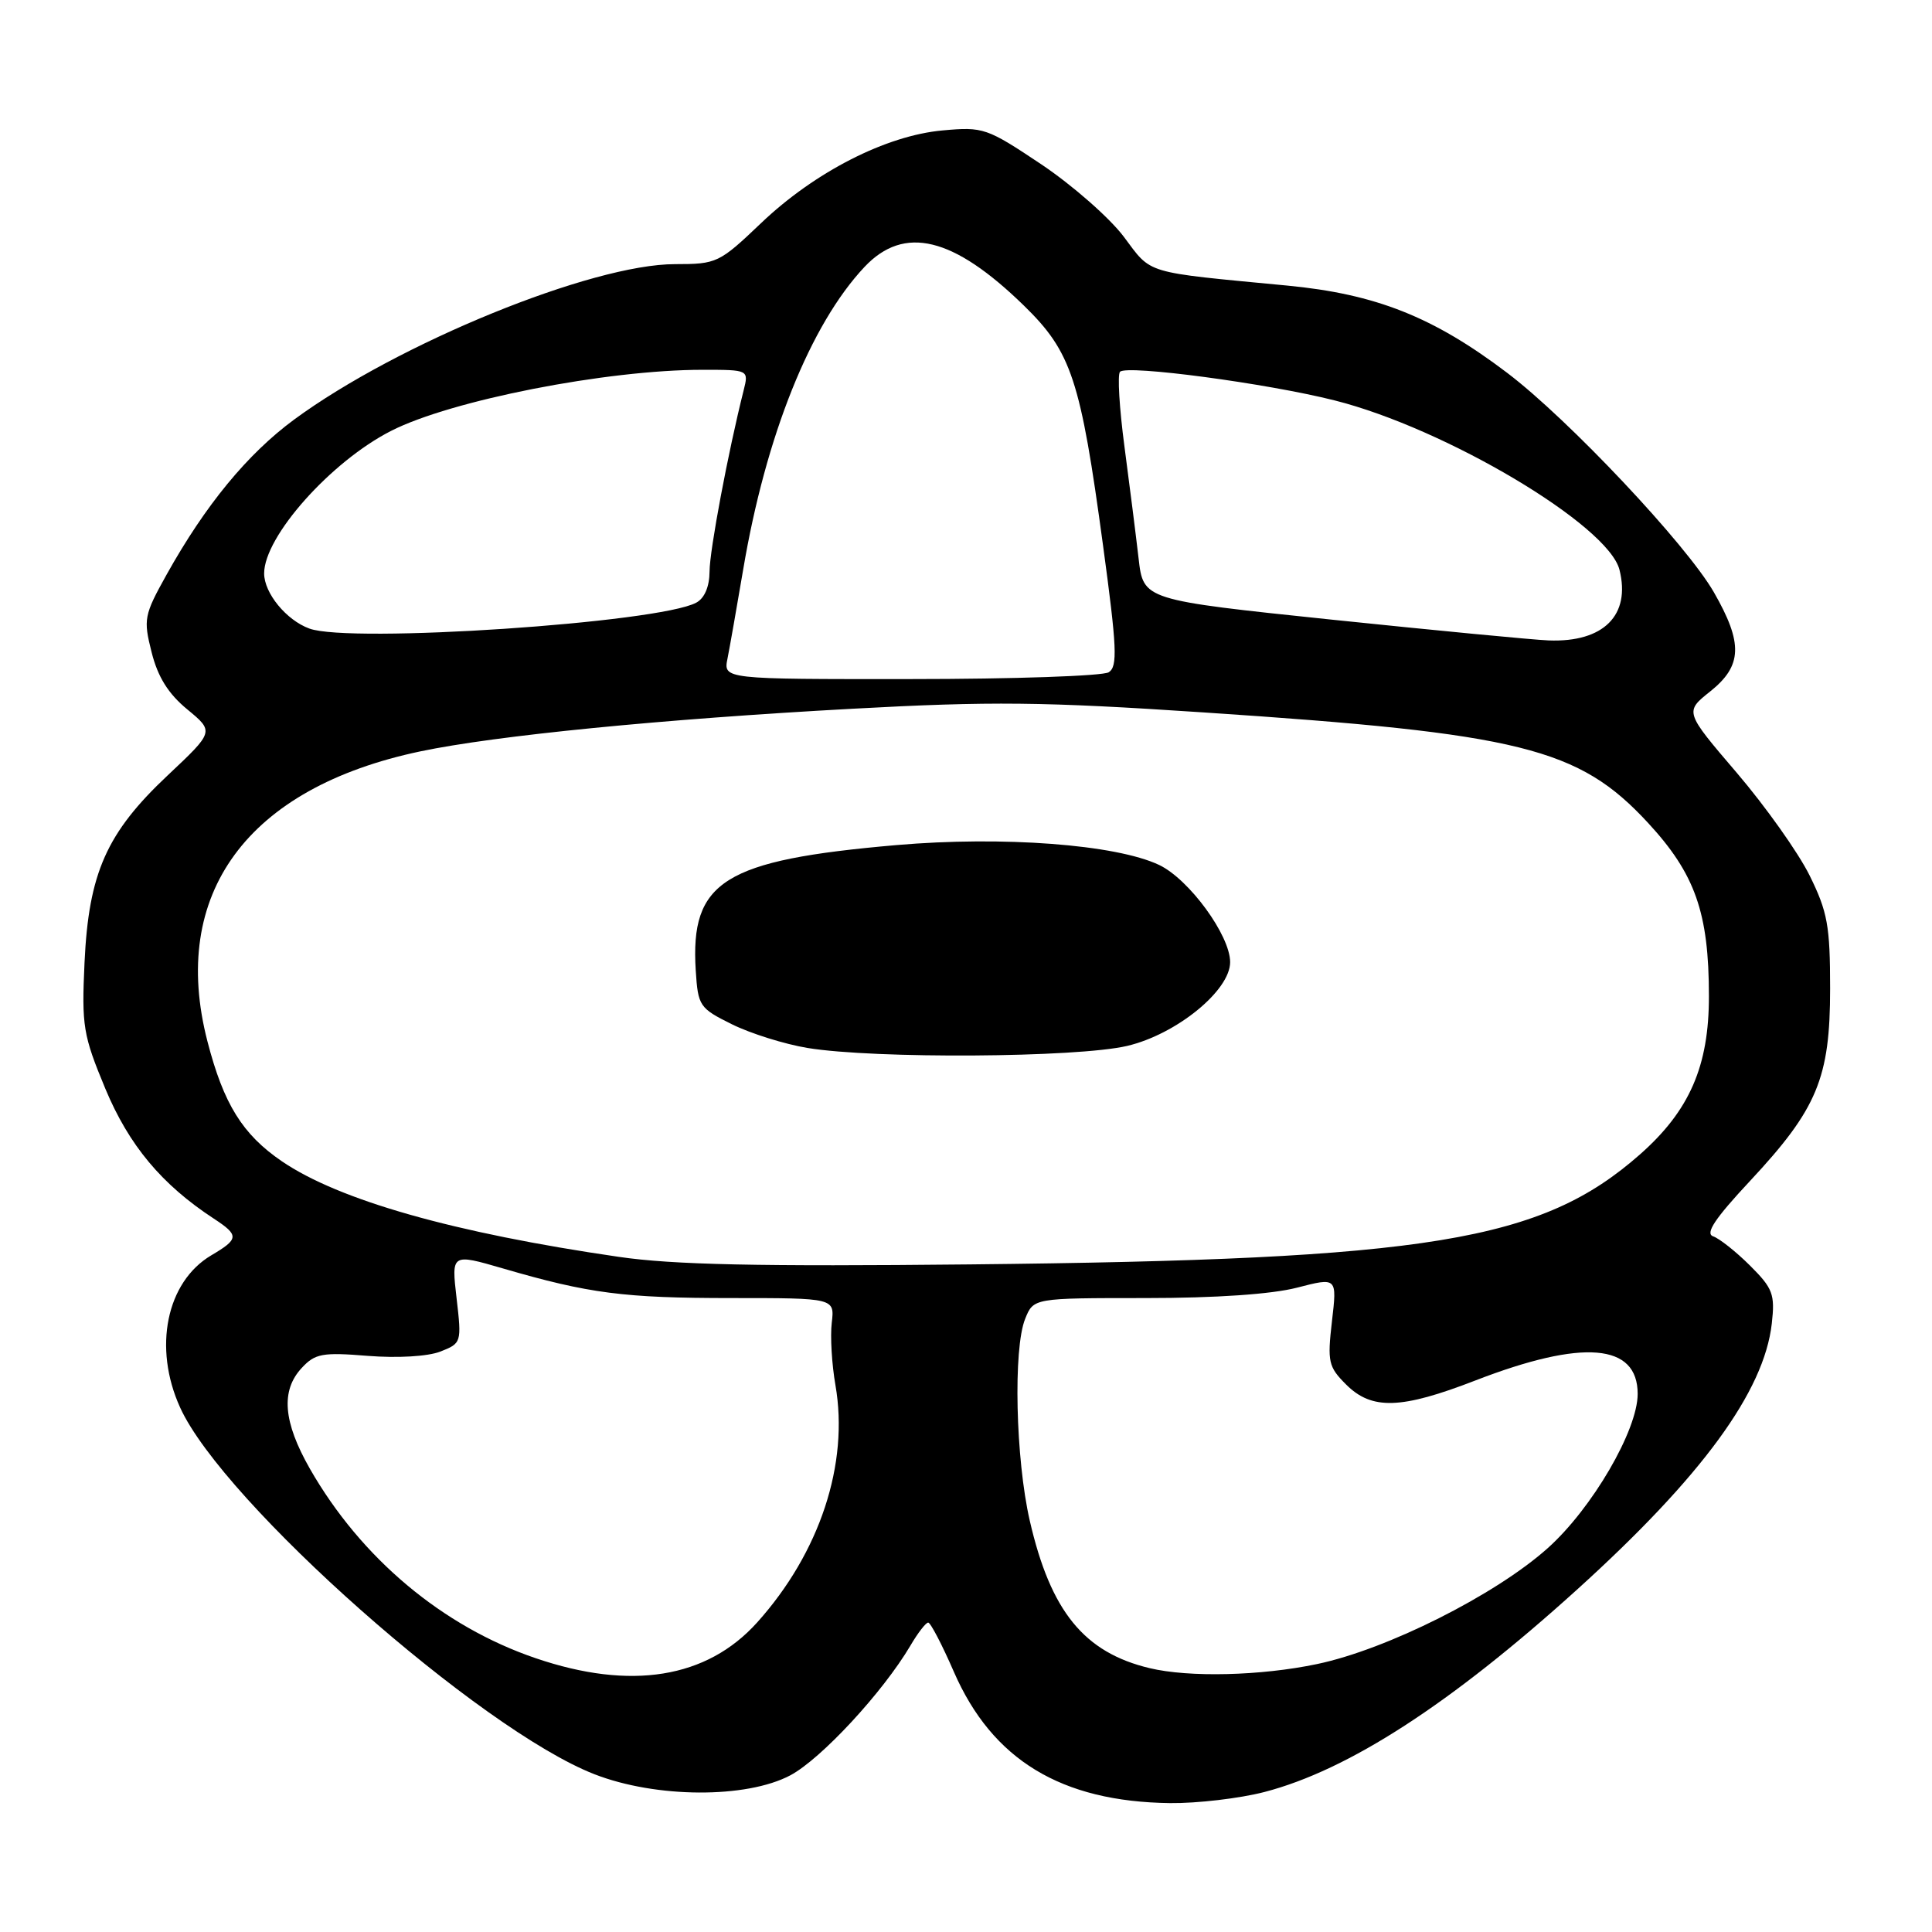 <?xml version="1.0" encoding="UTF-8" standalone="no"?>
<!DOCTYPE svg PUBLIC "-//W3C//DTD SVG 1.1//EN" "http://www.w3.org/Graphics/SVG/1.1/DTD/svg11.dtd" >
<svg xmlns="http://www.w3.org/2000/svg" xmlns:xlink="http://www.w3.org/1999/xlink" version="1.1" viewBox="0 0 256 256">
 <g >
 <path fill="currentColor"
d=" M 167.54 237.45 C 178.67 234.56 192.23 225.78 209.00 210.60 C 225.49 195.67 233.75 184.39 234.77 175.39 C 235.21 171.49 234.92 170.72 231.88 167.69 C 230.02 165.84 227.82 164.10 227.00 163.82 C 225.91 163.45 227.24 161.46 231.89 156.48 C 240.80 146.93 242.50 142.85 242.50 131.00 C 242.50 122.67 242.16 120.82 239.78 116.00 C 238.28 112.97 233.94 106.86 230.14 102.41 C 223.22 94.32 223.22 94.32 226.61 91.62 C 230.87 88.22 230.98 85.24 227.10 78.48 C 223.47 72.16 207.84 55.56 199.69 49.39 C 189.91 41.98 182.29 38.96 170.56 37.84 C 151.40 36.01 152.67 36.39 148.91 31.37 C 147.03 28.87 142.12 24.56 138.00 21.79 C 130.76 16.95 130.30 16.79 124.92 17.28 C 117.42 17.95 107.96 22.78 100.85 29.56 C 95.31 34.84 94.98 35.00 89.45 35.00 C 78.42 35.00 52.70 45.50 38.98 55.59 C 32.79 60.15 27.22 66.92 22.07 76.15 C 19.09 81.50 18.98 82.05 20.09 86.43 C 20.91 89.70 22.30 91.93 24.82 94.00 C 28.38 96.94 28.38 96.94 22.24 102.72 C 14.12 110.35 11.75 115.68 11.20 127.55 C 10.81 135.96 11.01 137.16 13.95 144.24 C 17.08 151.75 21.43 156.96 28.34 161.48 C 31.71 163.69 31.67 164.17 27.99 166.34 C 22.05 169.86 20.26 178.58 23.87 186.51 C 29.57 199.08 63.63 229.21 78.78 235.10 C 86.93 238.27 98.89 238.33 104.72 235.24 C 108.81 233.06 116.97 224.25 120.63 218.06 C 121.62 216.37 122.68 215.00 122.99 215.00 C 123.30 215.00 124.83 217.93 126.39 221.52 C 131.48 233.19 140.61 238.74 155.04 238.92 C 158.64 238.96 164.26 238.30 167.54 237.45 Z  M 70.98 219.72 C 58.64 215.52 47.84 206.46 41.07 194.63 C 37.52 188.41 37.18 184.26 39.99 181.25 C 41.75 179.35 42.73 179.17 48.74 179.66 C 52.69 179.97 56.68 179.74 58.35 179.09 C 61.15 177.99 61.18 177.89 60.50 172.03 C 59.81 166.09 59.81 166.09 66.66 168.08 C 78.04 171.40 82.68 172.00 96.94 172.00 C 110.60 172.00 110.60 172.00 110.21 175.29 C 110.00 177.09 110.22 180.80 110.70 183.54 C 112.52 193.96 108.63 205.74 100.33 214.98 C 93.66 222.40 83.59 224.02 70.98 219.72 Z  M 152.34 221.04 C 143.65 218.97 139.21 213.51 136.45 201.50 C 134.57 193.31 134.24 178.69 135.84 174.75 C 136.95 172.00 136.95 172.00 151.76 172.00 C 161.09 172.00 168.53 171.49 171.87 170.62 C 177.17 169.25 177.17 169.25 176.49 175.08 C 175.87 180.45 176.02 181.11 178.36 183.45 C 181.77 186.86 185.64 186.74 195.52 182.91 C 209.75 177.41 217.00 178.01 217.00 184.70 C 217.00 189.52 210.96 199.88 205.08 205.14 C 198.15 211.34 183.76 218.57 174.50 220.50 C 167.07 222.06 157.56 222.29 152.34 221.04 Z  M 82.00 166.54 C 60.13 163.36 44.92 159.04 37.34 153.87 C 32.13 150.31 29.63 146.28 27.49 138.00 C 22.43 118.45 32.74 104.39 55.70 99.56 C 65.72 97.46 87.67 95.29 113.00 93.91 C 131.31 92.91 138.21 92.98 159.50 94.40 C 201.51 97.19 209.17 99.09 218.35 109.01 C 224.62 115.79 226.44 120.94 226.44 132.00 C 226.45 141.27 223.87 147.18 217.29 152.98 C 204.22 164.48 189.42 166.91 128.50 167.54 C 100.53 167.83 89.18 167.59 82.00 166.54 Z  M 149.35 138.59 C 155.87 137.06 163.00 131.26 163.00 127.49 C 163.00 123.94 157.56 116.50 153.59 114.61 C 147.85 111.89 132.86 110.76 118.76 111.98 C 95.90 113.97 91.44 116.76 92.19 128.60 C 92.49 133.31 92.68 133.59 97.00 135.73 C 99.47 136.95 103.97 138.36 107.00 138.86 C 115.89 140.32 142.71 140.15 149.35 138.59 Z  M 96.40 87.25 C 96.70 85.74 97.63 80.45 98.47 75.50 C 101.46 57.75 107.39 42.97 114.56 35.36 C 119.81 29.80 126.31 31.37 135.66 40.48 C 141.98 46.64 143.18 50.27 146.16 72.29 C 148.00 85.84 148.11 88.32 146.91 89.08 C 146.13 89.57 134.33 89.98 120.67 89.98 C 95.84 90.00 95.84 90.00 96.40 87.25 Z  M 176.50 82.11 C 151.50 79.50 151.50 79.50 150.87 74.00 C 150.52 70.97 149.68 64.32 149.00 59.20 C 148.32 54.09 148.05 49.61 148.41 49.26 C 149.34 48.32 167.85 50.79 176.82 53.05 C 191.54 56.75 213.10 69.57 214.59 75.50 C 216.10 81.52 212.48 85.14 205.20 84.86 C 203.17 84.78 190.25 83.54 176.50 82.11 Z  M 41.00 83.29 C 37.94 82.18 35.00 78.59 35.00 75.98 C 35.00 71.09 43.83 61.17 51.81 57.10 C 59.76 53.04 80.37 49.00 93.10 49.00 C 99.22 49.00 99.22 49.00 98.53 51.75 C 96.48 59.89 94.03 72.91 94.02 75.71 C 94.01 77.74 93.35 79.28 92.25 79.86 C 87.25 82.54 46.40 85.27 41.00 83.29 Z "/>
</g>
</svg>